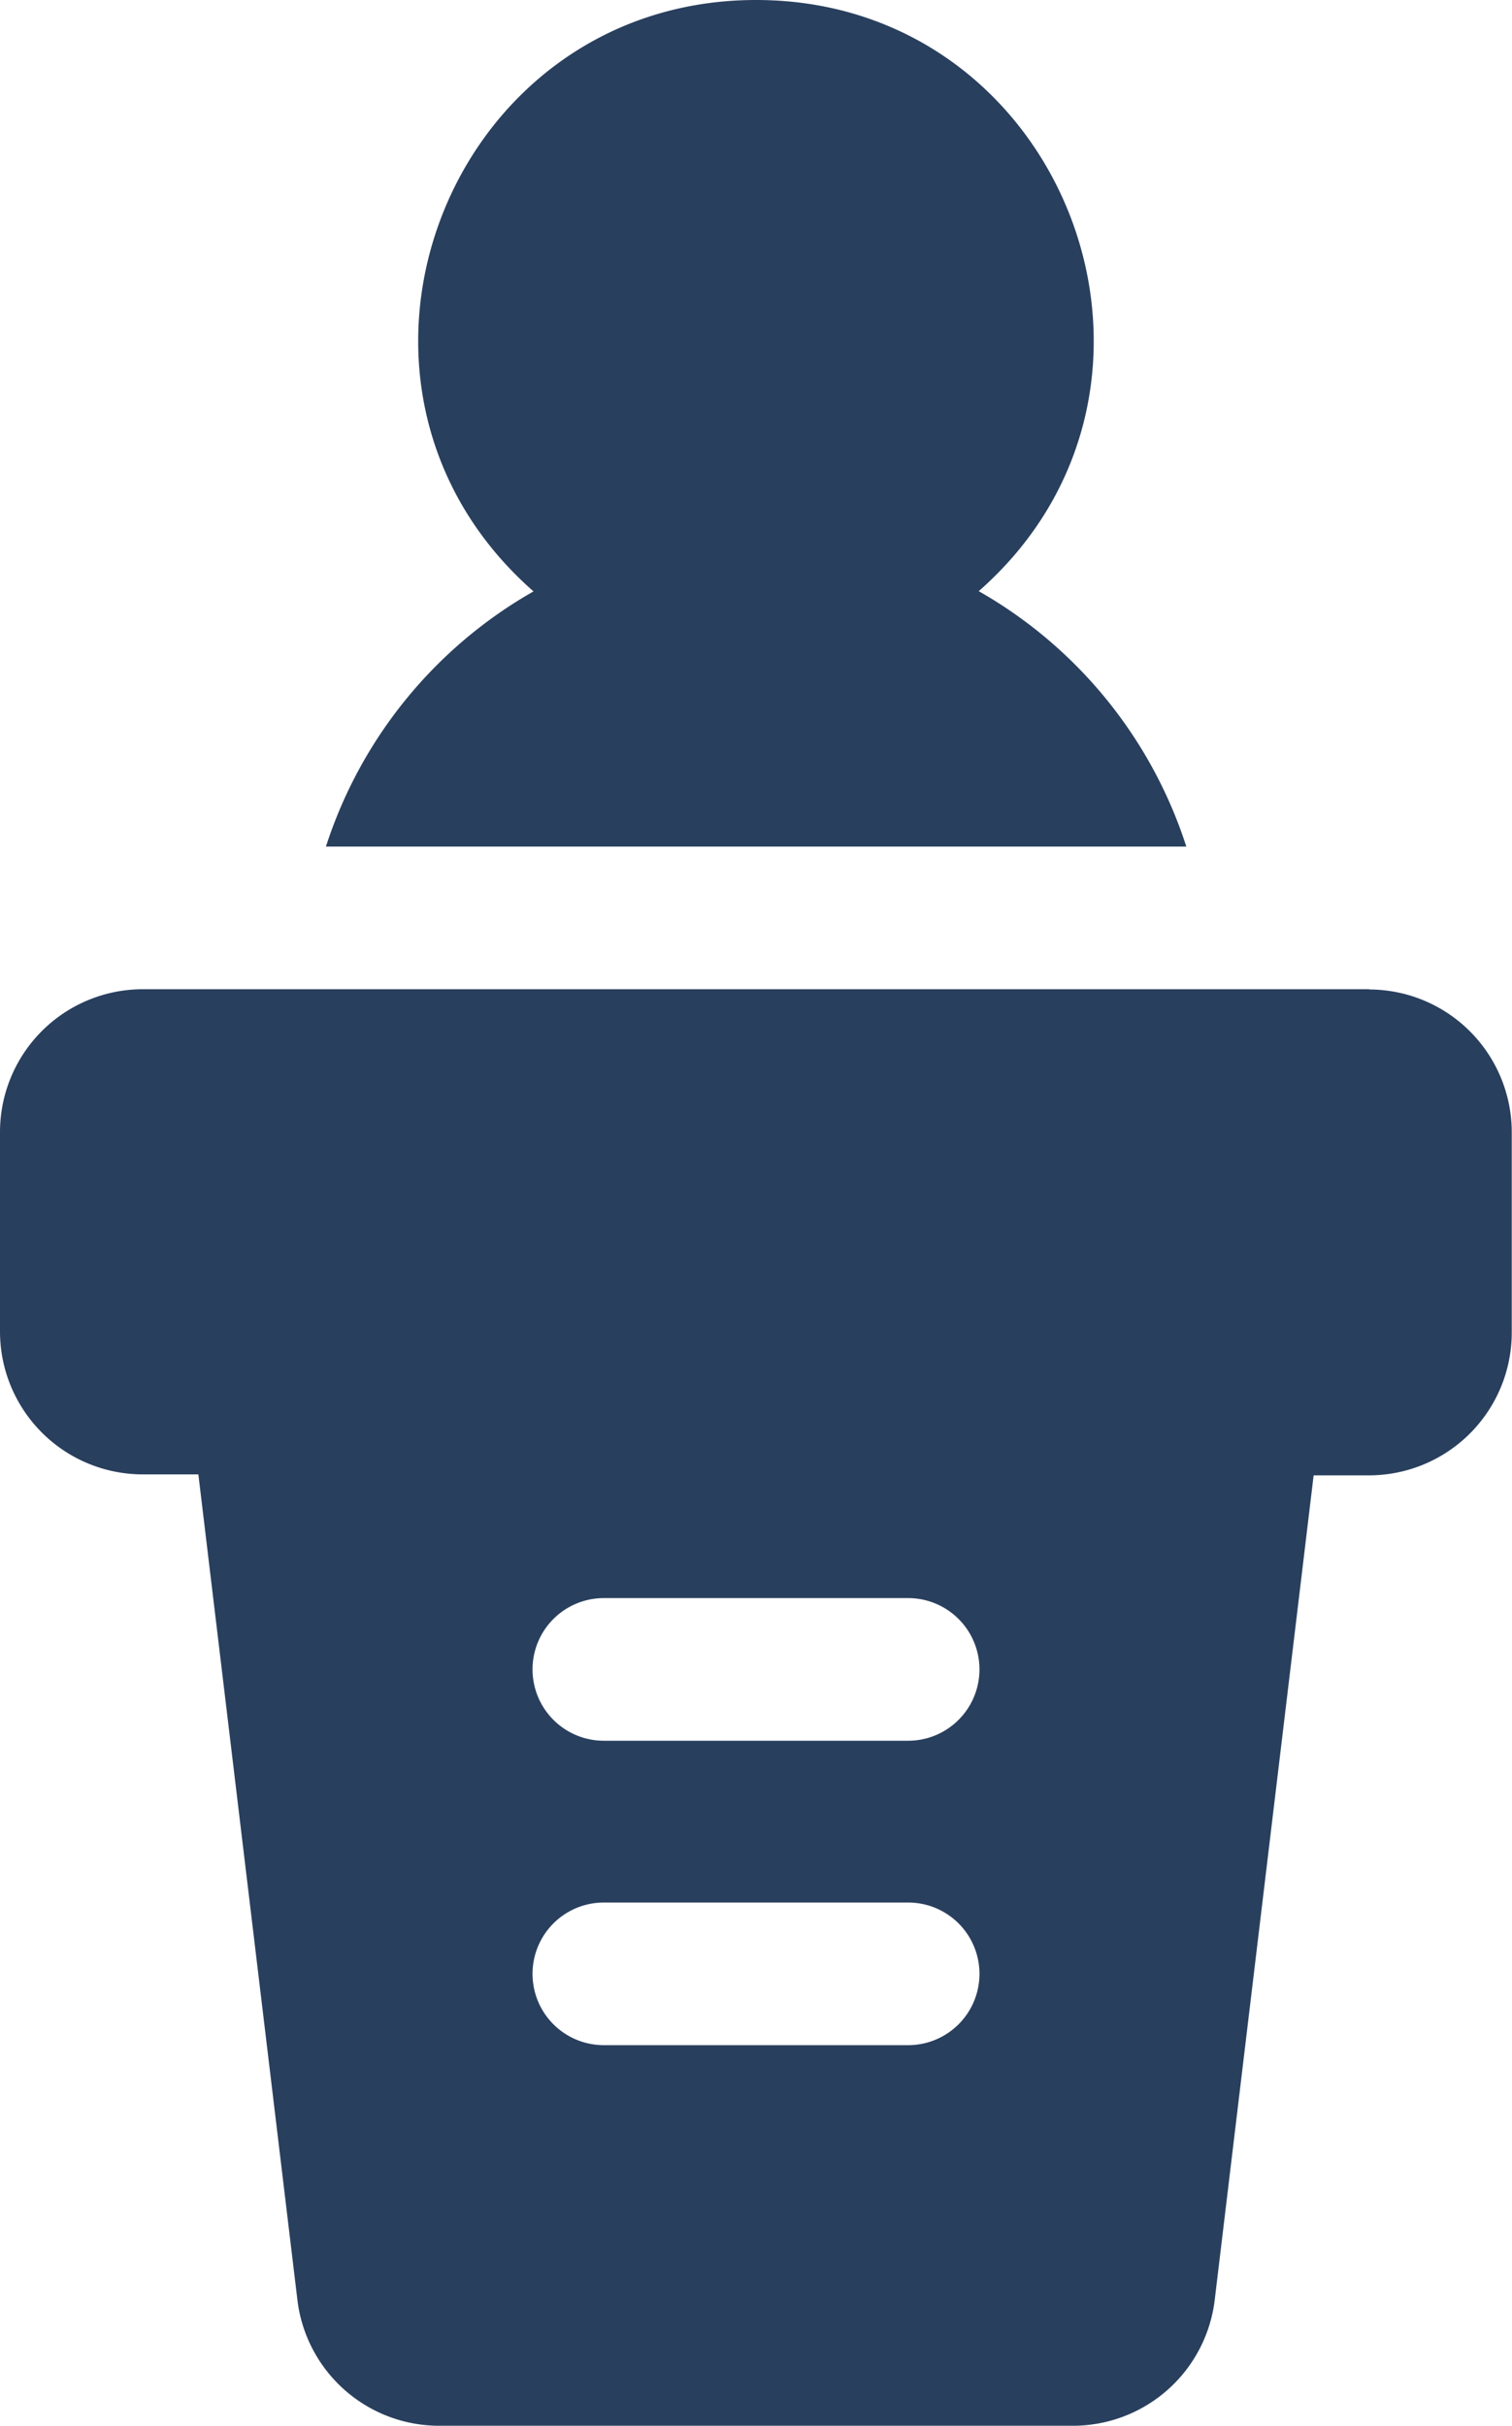 <svg xmlns="http://www.w3.org/2000/svg" viewBox="0 0 62.35 100"><defs><style>.cls-1{fill:#293f5e;}</style></defs><title>per</title><g id="Слой_2" data-name="Слой 2"><g id="Слой_1-2" data-name="Слой 1"><path class="cls-1" d="M13.44,34.9H48.92a18.72,18.72,0,0,0-8.56-10.53C50,15.9,43.94,0,31.18,0S12.33,15.89,22,24.38A18.72,18.72,0,0,0,13.44,34.9Z"/><path class="cls-1" d="M56.47,40.78H5.88A5.89,5.89,0,0,0,0,46.67V54.9a5.89,5.89,0,0,0,5.88,5.88H8.18l4.08,34A5.89,5.89,0,0,0,18.1,100H44.25a5.89,5.89,0,0,0,5.84-5.18l4.08-34h2.29a5.89,5.89,0,0,0,5.88-5.88V46.67a5.89,5.89,0,0,0-5.88-5.88Zm-19,43.53H24.9a2.94,2.94,0,0,1,0-5.88H37.45a2.94,2.94,0,0,1,0,5.88Zm0-12.55H24.9a2.94,2.94,0,1,1,0-5.88H37.45a2.94,2.94,0,0,1,0,5.88Z"/></g></g></svg>